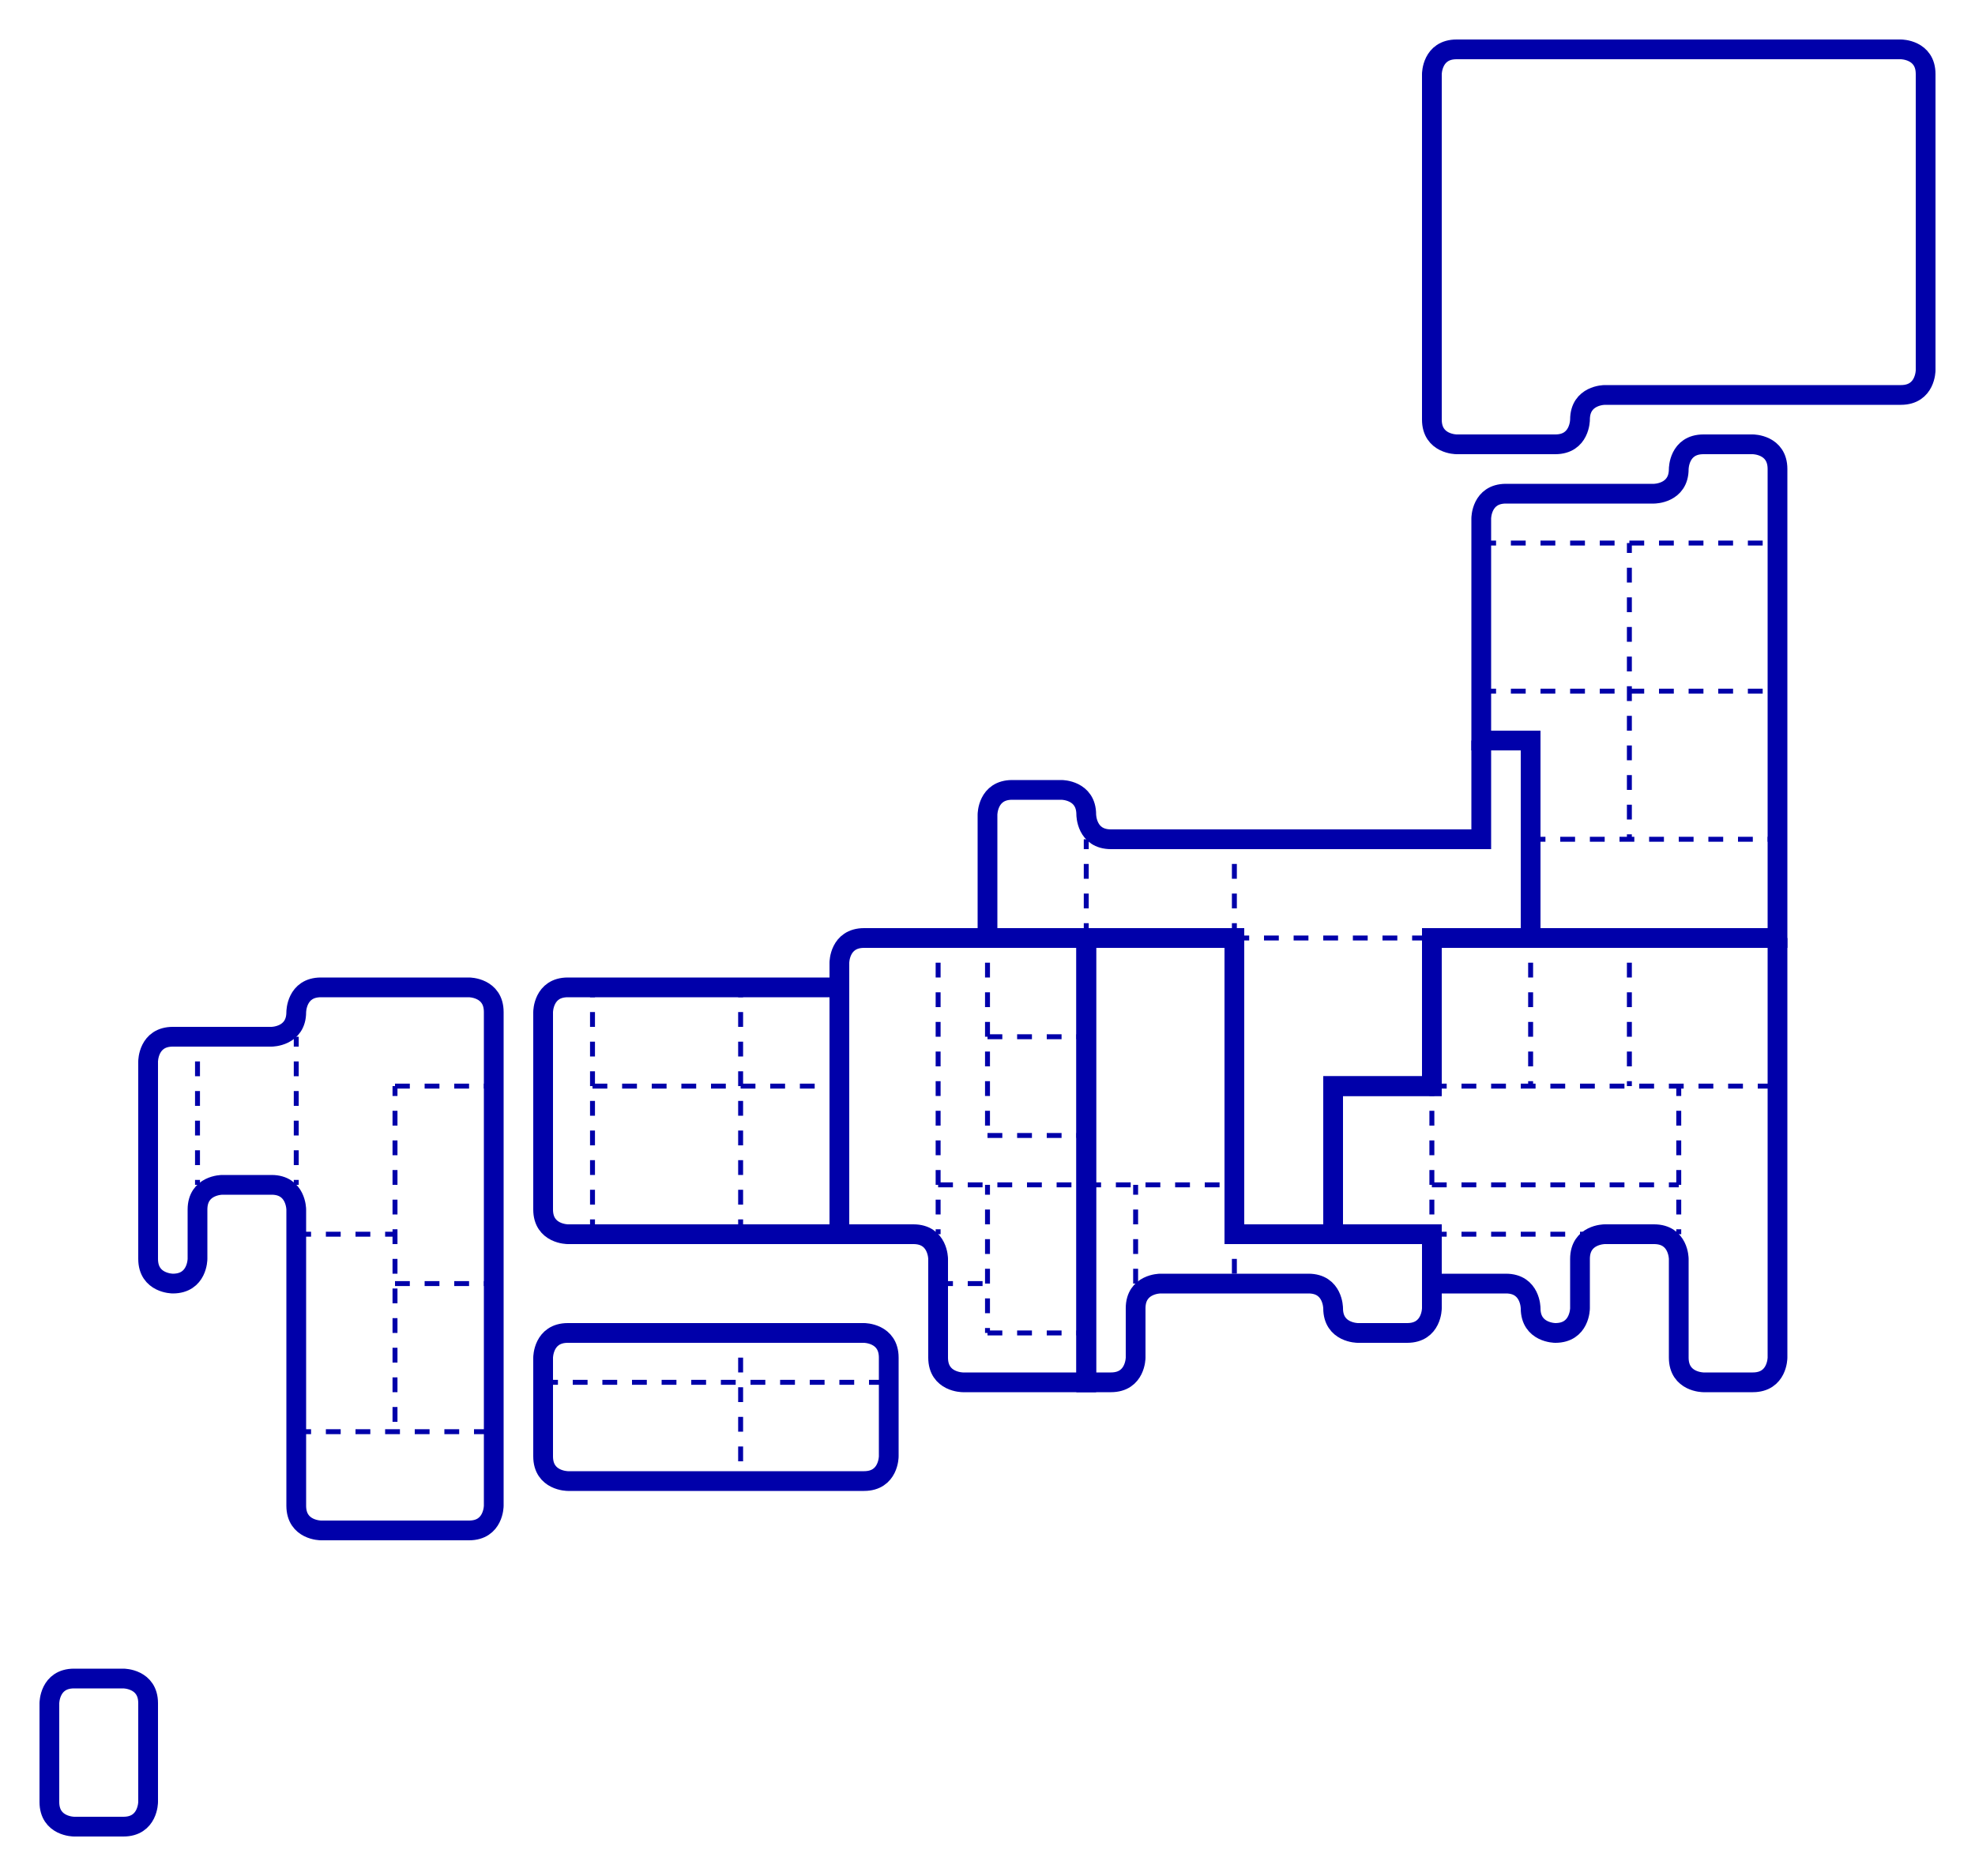 <svg xmlns="http://www.w3.org/2000/svg" viewBox="0 0 400 380">
  <!-- 北海道 -->
	<path id="81" d="M 295 10 L 385 10 S 390 10 390 15 L 390 75 S 390 80 385 80 L 325 80 S 320 80 320 85 L 320 85 S 320 90 315 90 L 295 90 S 290 90 290 85 L 290 15 S 290 10 295 10 L 295 10"
  fill="transparent"
  stroke="#00a"
  stroke-width="4" />

  <!-- 東北 -->
  <path id="82" d="M 305 100 L 335 100 S 340 100 340 95 L 340 95 S 340 90 345 90 L 355 90 S 360 90 360 95 L 360 190 L 310 190 L 310 150 L 300 150 L 300 105 S 300 100 305 100"
  fill="transparent"
  stroke="#00a"
  stroke-width="4" />
  <!-- 境界線（横） -->
  <line x1="300" y1="110" x2="360" y2="110" stroke="#00a" stroke-width="1" stroke-dasharray="3 3"/>
  <line x1="300" y1="140" x2="360" y2="140" stroke="#00a" stroke-width="1" stroke-dasharray="3 3"/>
  <line x1="310" y1="170" x2="360" y2="170" stroke="#00a" stroke-width="1" stroke-dasharray="3 3"/>
  <!-- 境界線（縦） -->
  <line x1="330" y1="110" x2="330" y2="170" stroke="#00a" stroke-width="1" stroke-dasharray="3 3" stroke-dashoffset="1" />

  <!-- 関東 -->
	<path id="83" d="M 360 190 L 360 275 S 360 280 355 280 L 345 280 S 340 280 340 275 L 340 255 S 340 250 335 250 L 325 250 S 320 250 320 255 L 320 265 S 320 270 315 270 L 315 270 S 310 270 310 265 L 310 265 S 310 260 305 260 L 290 260  L 290 250 L 270 250 L 270 220 L 290 220 L 290 190 L 360 190"
  fill="transparent"
  stroke="#00a"
  stroke-width="4" />
  <!-- 境界線（横） -->
  <line x1="290" y1="220" x2="360" y2="220" stroke="#00a" stroke-width="1" stroke-dasharray="3 3"/>
  <line x1="290" y1="240" x2="340" y2="240" stroke="#00a" stroke-width="1" stroke-dasharray="3 3"/>
  <line x1="290" y1="250" x2="340" y2="250" stroke="#00a" stroke-width="1" stroke-dasharray="3 3"/>
  <!-- 境界線（縦） -->
  <line x1="290" y1="220" x2="290" y2="250" stroke="#00a" stroke-width="1" stroke-dasharray="3 3" stroke-dashoffset="1" />
  <line x1="310" y1="190" x2="310" y2="220" stroke="#00a" stroke-width="1" stroke-dasharray="3 3" stroke-dashoffset="1" />
  <line x1="330" y1="190" x2="330" y2="220" stroke="#00a" stroke-width="1" stroke-dasharray="3 3" stroke-dashoffset="1" />
  <line x1="340" y1="220" x2="340" y2="250" stroke="#00a" stroke-width="1" stroke-dasharray="3 3" stroke-dashoffset="1" />

  <!-- 北陸 -->
  <path id="84" d="M 300 150 L 310 150 L 310 190 L 290 190 L 290 220 L 270 220 L 270 250 L 250 250 L 250 190 L 200 190 L 200 165 S 200 160 205 160 L 215 160 S 220 160 220 165 L 220 165 S 220 170 225 170 L 300 170 L 300 150"
  fill="transparent"
  stroke="#00a"
  stroke-width="4" />
  <!-- 境界線（横） -->
  <line x1="250" y1="190" x2="290" y2="190" stroke="#00a" stroke-width="1" stroke-dasharray="3 3"/>
  <!-- 境界線（縦） -->
  <line x1="220" y1="170" x2="220" y2="190" stroke="#00a" stroke-width="1" stroke-dasharray="3 3" stroke-dashoffset="1" />
  <line x1="250" y1="170" x2="250" y2="190" stroke="#00a" stroke-width="1" stroke-dasharray="3 3" stroke-dashoffset="1" />

  <!-- 中部 -->
	<path id="85" d="M 220 190 L 250 190 L 250 250 L 290 250 L 290 265 S 290 270 285 270 L 275 270 S 270 270 270 265 L 270 265 S 270 260 265 260 L 235 260 S 230 260 230 265 L 230 275 S 230 280 225 280 L 220 280 L 220 190"
  fill="transparent"
  stroke="#00a"
  stroke-width="4" />
  <!-- 境界線（横） -->
  <line x1="220" y1="240" x2="250" y2="240" stroke="#00a" stroke-width="1" stroke-dasharray="3 3"/>
  <!-- 境界線（縦） -->
  <line x1="230" y1="240" x2="230" y2="260" stroke="#00a" stroke-width="1" stroke-dasharray="3 3" stroke-dashoffset="1" />
  <line x1="250" y1="250" x2="250" y2="260" stroke="#00a" stroke-width="1" stroke-dasharray="3 3" stroke-dashoffset="1" />

  <!-- 近畿 -->
	<path id="86" d="M 175 190 L 220 190 L 220 280 L 195 280 S 190 280 190 275 L 190 255 S 190 250 185 250 L 170 250 L 170 195 S 170 190 175 190 L 175 190"
  fill="transparent"
  stroke="#00a"
  stroke-width="4" />
  <!-- 境界線（横） -->
  <line x1="200" y1="210" x2="220" y2="210" stroke="#00a" stroke-width="1" stroke-dasharray="3 3"/>
  <line x1="200" y1="230" x2="220" y2="230" stroke="#00a" stroke-width="1" stroke-dasharray="3 3"/>
  <line x1="190" y1="240" x2="220" y2="240" stroke="#00a" stroke-width="1" stroke-dasharray="3 3"/>
  <line x1="190" y1="260" x2="200" y2="260" stroke="#00a" stroke-width="1" stroke-dasharray="3 3"/>
  <line x1="200" y1="270" x2="220" y2="270" stroke="#00a" stroke-width="1" stroke-dasharray="3 3"/>
  <!-- 境界線（縦） -->
  <line x1="190" y1="190" x2="190" y2="250" stroke="#00a" stroke-width="1" stroke-dasharray="3 3" stroke-dashoffset="1" />
  <line x1="200" y1="190" x2="200" y2="230" stroke="#00a" stroke-width="1" stroke-dasharray="3 3" stroke-dashoffset="1" />
  <line x1="200" y1="240" x2="200" y2="270" stroke="#00a" stroke-width="1" stroke-dasharray="3 3" stroke-dashoffset="1" />

  <!-- 中国 -->
	<path id="87" d="M 115 200 L 170 200 L 170 250 L 115 250 S 110 250 110 245 L 110 205 S 110 200 115 200 L 115 200"
  fill="transparent"
  stroke="#00a"
  stroke-width="4" />
  <!-- 境界線（横） -->
  <line x1="120" y1="220" x2="170" y2="220" stroke="#00a" stroke-width="1" stroke-dasharray="3 3"/>
  <!-- 境界線（縦） -->
  <line x1="120" y1="200" x2="120" y2="250" stroke="#00a" stroke-width="1" stroke-dasharray="3 3" stroke-dashoffset="1" />
  <line x1="150" y1="200" x2="150" y2="250" stroke="#00a" stroke-width="1" stroke-dasharray="3 3" stroke-dashoffset="1" />

  <!-- 四国 -->
  <path id="88" d="M 115 270 L 175 270 S 180 270 180 275 L 180 295 S 180 300 175 300 L 115 300 S 110 300 110 295 L 110 275 S 110 270 115 270"
  fill="transparent"
  stroke="#00a"
  stroke-width="4" />
  <!-- 境界線（横） -->
  <line x1="110" y1="280" x2="180" y2="280" stroke="#00a" stroke-width="1" stroke-dasharray="3 3"/>
  <!-- 境界線（縦） -->
  <line x1="150" y1="270" x2="150" y2="300" stroke="#00a" stroke-width="1" stroke-dasharray="3 3" stroke-dashoffset="1" />

  <!-- 九州 -->
	<path id="89" d="M 35 210 L 55 210 S 60 210 60 205 L 60 205 S 60 200 65 200 L 95 200 S 100 200 100 205 L 100 305 S 100 310 95 310 L 65 310 S 60 310 60 305 L 60 245 S 60 240 55 240 L 45 240 S 40 240 40 245 L 40 255 S 40 260 35 260 L 35 260 S 30 260  30 255 L 30 215 S 30 210 35 210 L 35 210"
  fill="transparent"
  stroke="#00a"
  stroke-width="4" />
  <!-- 境界線（横） -->
  <line x1="80" y1="220" x2="100" y2="220" stroke="#00a" stroke-width="1" stroke-dasharray="3 3"/>
  <line x1="60" y1="250" x2="80" y2="250" stroke="#00a" stroke-width="1" stroke-dasharray="3 3"/>
  <line x1="80" y1="260" x2="100" y2="260" stroke="#00a" stroke-width="1" stroke-dasharray="3 3"/>
  <line x1="60" y1="290" x2="100" y2="290" stroke="#00a" stroke-width="1" stroke-dasharray="3 3"/>
  <!-- 境界線（縦） -->
  <line x1="40" y1="210" x2="40" y2="240" stroke="#00a" stroke-width="1" stroke-dasharray="3 3" stroke-dashoffset="1" />
  <line x1="60" y1="210" x2="60" y2="240" stroke="#00a" stroke-width="1" stroke-dasharray="3 3" stroke-dashoffset="1" />
  <line x1="80" y1="220" x2="80" y2="290" stroke="#00a" stroke-width="1" stroke-dasharray="3 3" stroke-dashoffset="1" />

  <!-- 沖縄 -->
	<path id="90" d="M 15 340 L 25 340 S 30 340 30 345 L 30 365 S 30 370 25 370 L 15 370 S 10 370 10 365 L 10 345 S 10 340 15 340 L 15 340"
  fill="transparent"
  stroke="#00a"
  stroke-width="4" />
</svg>
